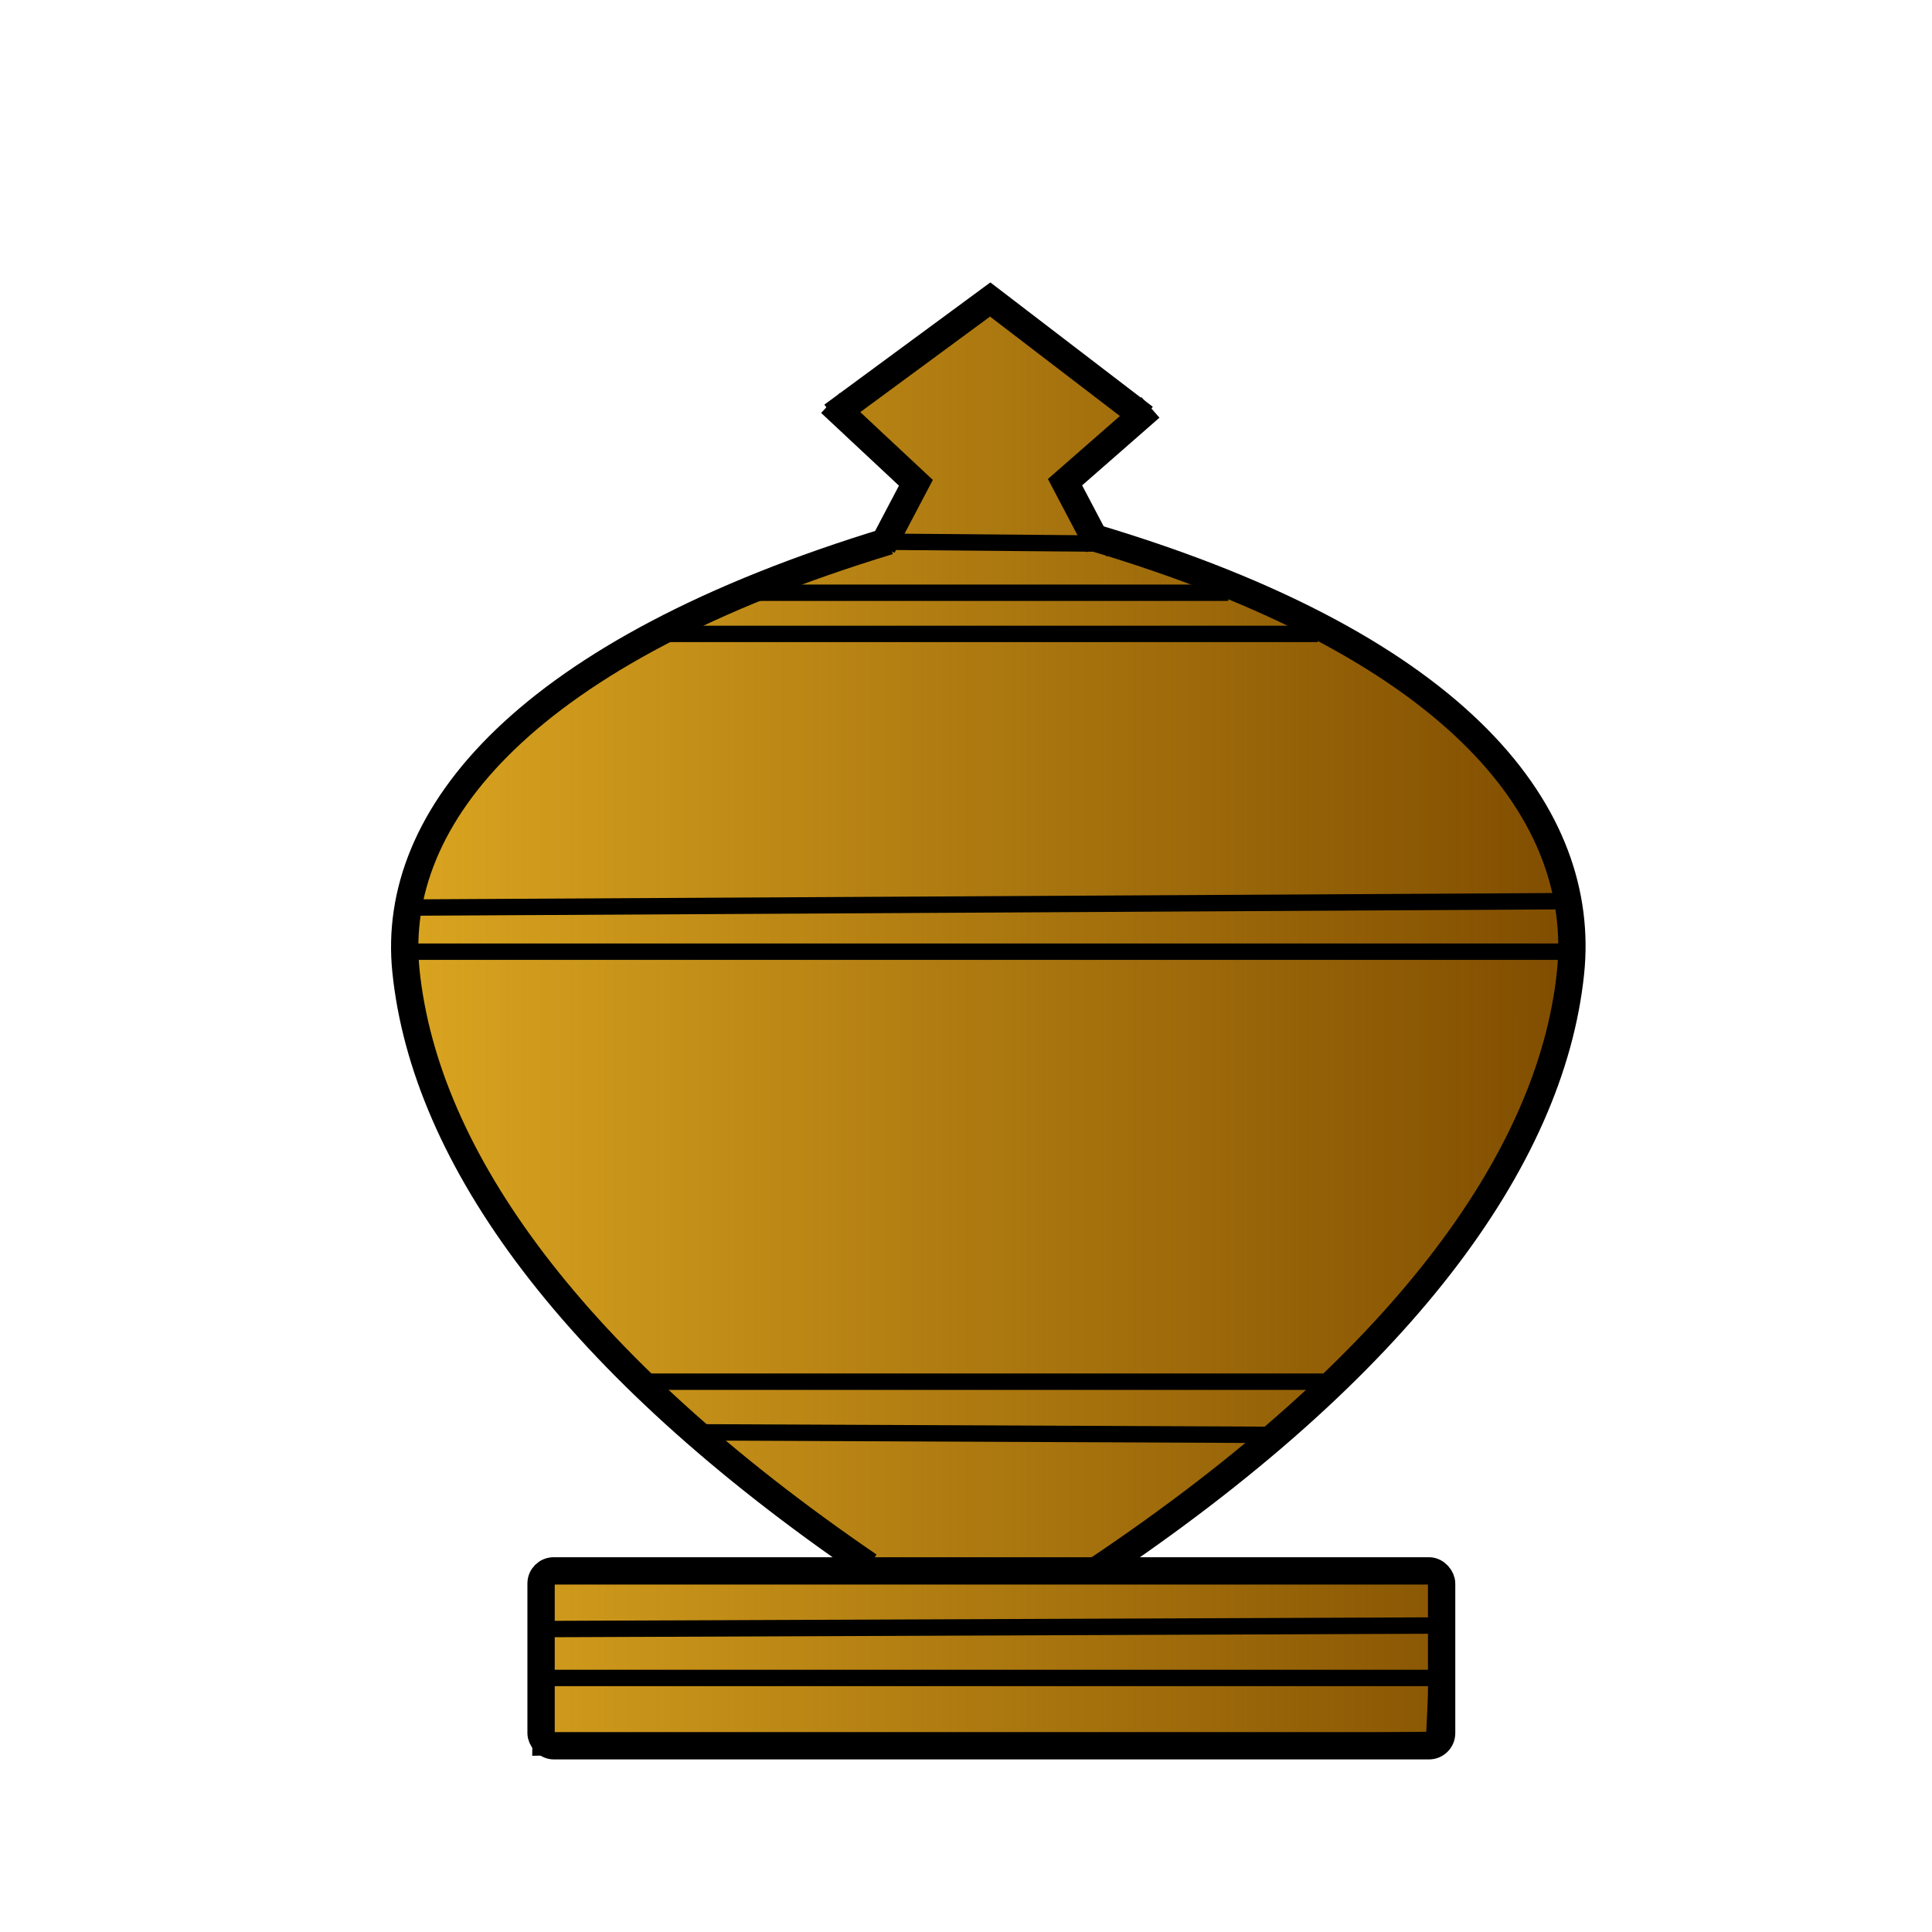 <svg xmlns="http://www.w3.org/2000/svg" xmlns:svg="http://www.w3.org/2000/svg" xmlns:xlink="http://www.w3.org/1999/xlink" id="svg2" width="353.63" height="353.63" version="1.0"><defs id="defs4"><linearGradient id="linearGradient5217"><stop id="stop5219" offset="0" stop-color="#daa520" stop-opacity="1"/><stop id="stop5221" offset="1" stop-color="#daa520" stop-opacity="0"/></linearGradient><linearGradient id="linearGradient3693"><stop id="stop3695" offset="0" stop-color="#ffff82" stop-opacity="1"/><stop id="stop3697" offset="1" stop-color="#ffff82" stop-opacity="0"/></linearGradient><linearGradient id="linearGradient3645"><stop id="stop3649" offset="0" stop-color="#ffff23" stop-opacity=".498"/><stop id="stop3651" offset="1" stop-color="#ffff23" stop-opacity="0"/></linearGradient><linearGradient id="linearGradient3635"><stop id="stop3637" offset="0" stop-color="#ffff23" stop-opacity="1"/><stop id="stop3643" offset=".5" stop-color="#ffff23" stop-opacity=".498"/><stop id="stop3639" offset="1" stop-color="#ffff23" stop-opacity="0"/></linearGradient><linearGradient id="linearGradient3721" x1="212.179" x2="145.873" y1="114.928" y2="79.565" gradientUnits="userSpaceOnUse" xlink:href="#linearGradient3693"/><linearGradient id="linearGradient5223" x1="82.221" x2="297.827" y1="193.268" y2="193.268" gradientTransform="translate(-9.832,-5.244)" gradientUnits="userSpaceOnUse" xlink:href="#linearGradient5217"/></defs><g id="layer3" display="inline"><path id="path4601" fill="#804d00" fill-opacity="1" fill-rule="evenodd" stroke="#000" stroke-linecap="butt" stroke-linejoin="miter" stroke-opacity="1" stroke-width="1" d="m 181.119,55.008 27.808,21.32 -13.904,11.123 4.635,10.196 36.614,14.831 22.71,12.514 17.148,16.685 7.416,12.977 4.635,18.075 -3.244,17.612 -10.196,24.101 -10.66,16.685 -24.564,26.418 -38.005,29.199 62.105,1.39 -1.39,29.308 -163.606,3.135 0.463,-33.37 61.178,-0.927 -25.954,-17.612 -21.32,-21.32 -15.758,-18.075 -14.831,-22.71 -7.879,-23.174 -0.927,-14.368 6.489,-17.612 8.806,-12.977 19.002,-16.222 20.393,-10.196 20.856,-8.806 11.123,-3.244 2.781,-1.854 4.171,-9.733 -13.904,-13.441 z"/></g><g id="layer2" display="inline"><path id="path4601-7" fill="url(#linearGradient5223)" fill-opacity="1" fill-rule="evenodd" stroke="#000" stroke-linecap="butt" stroke-linejoin="miter" stroke-opacity="1" stroke-width="1" d="m 180.421,55.296 27.808,21.32 -13.904,11.123 4.635,10.196 36.614,14.831 22.71,12.514 17.148,16.685 7.416,12.977 4.635,18.075 -3.244,17.612 -10.196,24.101 -10.66,16.685 -24.564,26.418 -38.005,29.199 62.105,1.39 -1.39,29.308 -163.606,3.135 0.463,-33.37 61.178,-0.927 -25.954,-17.612 -21.32,-21.32 -15.758,-18.075 -14.831,-22.71 -7.879,-23.174 -0.927,-14.368 6.489,-17.612 8.806,-12.977 19.002,-16.222 20.393,-10.196 20.856,-8.806 11.123,-3.244 2.781,-1.854 4.171,-9.733 -13.904,-13.441 z"/></g><g id="layer1" display="inline" opacity="1"><rect id="rect7399" width="95.012" height="43.103" x="125.966" y="96.257" fill="none" fill-opacity="0" fill-rule="evenodd" stroke="#b50000" stroke-dasharray="none" stroke-miterlimit="4" stroke-opacity="0" stroke-width="21" opacity=".248" ry="7.435"/><use id="use7401" width="100%" height="100%" x="0" y="0" fill="none" transform="translate(-64.904,-41.898)" xlink:href="#rect7399"/><use id="use7403" width="100%" height="100%" x="0" y="0" fill="none" transform="translate(-54.63,-23.322)" xlink:href="#rect7399"/><use id="use7405" width="100%" height="100%" x="0" y="0" fill="none" transform="translate(-52.875,-21.04)" xlink:href="#rect7399"/><use id="use7407" width="100%" height="100%" x="0" y="0" fill="none" transform="translate(-50.01,-24.881)" xlink:href="#rect7399"/><use id="use7409" width="100%" height="100%" x="0" y="0" fill="none" transform="translate(-42.703,-14.079)" xlink:href="#rect7399"/><use id="use7411" width="100%" height="100%" x="0" y="0" fill="none" transform="translate(-42.829,-7.895)" xlink:href="#rect7399"/><use id="use7413" width="100%" height="100%" x="0" y="0" fill="none" transform="translate(-43.893,-16.473)" xlink:href="#rect7399"/><use id="use7415" width="100%" height="100%" x="0" y="0" fill="none" transform="translate(-52.516,-15.264)" xlink:href="#rect7399"/><use id="use7417" width="100%" height="100%" x="0" y="0" fill="none" transform="translate(-45.489,-3.712)" xlink:href="#rect7399"/><use id="use7419" width="100%" height="100%" x="0" y="0" fill="none" transform="translate(-52.288,2.631)" xlink:href="#rect7399"/><use id="use7421" width="100%" height="100%" x="0" y="0" fill="none" transform="translate(-49.314,-6.479)" xlink:href="#rect7399"/><use id="use7423" width="100%" height="100%" x="0" y="0" fill="none" transform="translate(-38.176,15.642)" xlink:href="#rect7399"/><use id="use7425" width="100%" height="100%" x="0" y="0" fill="none" transform="translate(-41.453,-4.857)" xlink:href="#rect7399"/><use id="use7427" width="100%" height="100%" x="0" y="0" fill="none" transform="translate(-31.74,6.855)" xlink:href="#rect7399"/><use id="use7429" width="100%" height="100%" x="0" y="0" fill="none" transform="translate(-42.463,30.22)" xlink:href="#rect7399"/><use id="use7431" width="100%" height="100%" x="0" y="0" fill="none" transform="translate(-33.334,36.365)" xlink:href="#rect7399"/><use id="use7433" width="100%" height="100%" x="0" y="0" fill="none" transform="translate(-29.674,33.82)" xlink:href="#rect7399"/><use id="use7435" width="100%" height="100%" x="0" y="0" fill="none" transform="translate(-42.85,30.118)" xlink:href="#rect7399"/><use id="use7437" width="100%" height="100%" x="0" y="0" fill="none" transform="translate(-36.914,14.125)" xlink:href="#rect7399"/><use id="use7439" width="100%" height="100%" x="0" y="0" fill="none" transform="translate(-19.254,20.987)" xlink:href="#rect7399"/><use id="use7441" width="100%" height="100%" x="0" y="0" fill="none" transform="translate(-33.871,39.68)" xlink:href="#rect7399"/><use id="use7443" width="100%" height="100%" x="0" y="0" fill="none" transform="translate(-20.18,27.115)" xlink:href="#rect7399"/><use id="use7445" width="100%" height="100%" x="0" y="0" fill="none" transform="translate(-30.207,33.954)" xlink:href="#rect7399"/><use id="use7447" width="100%" height="100%" x="0" y="0" fill="none" transform="translate(-71.993,-40.853)" xlink:href="#rect7399"/><use id="use7449" width="100%" height="100%" x="0" y="0" fill="none" transform="translate(-73.466,-30.09)" xlink:href="#rect7399"/><use id="use7451" width="100%" height="100%" x="0" y="0" fill="none" transform="translate(-58.965,-41.13)" xlink:href="#rect7399"/><use id="use7453" width="100%" height="100%" x="0" y="0" fill="none" transform="translate(-9.94,46.364)" xlink:href="#rect7399"/><use id="use7455" width="100%" height="100%" x="0" y="0" fill="none" transform="translate(-50.308,1.208)" xlink:href="#rect7399"/><use id="use7457" width="100%" height="100%" x="0" y="0" fill="none" transform="translate(-42.353,-14.112)" xlink:href="#rect7399"/><use id="use7459" width="100%" height="100%" x="0" y="0" fill="none" transform="translate(-56.756,-4.936)" xlink:href="#rect7399"/><use id="use7461" width="100%" height="100%" x="0" y="0" fill="none" transform="translate(-40.495,1.218)" xlink:href="#rect7399"/><use id="use7463" width="100%" height="100%" x="0" y="0" fill="none" transform="translate(-47.774,20.27)" xlink:href="#rect7399"/><use id="use7465" width="100%" height="100%" x="0" y="0" fill="none" transform="translate(-53.656,11.353)" xlink:href="#rect7399"/><use id="use7467" width="100%" height="100%" x="0" y="0" fill="none" transform="translate(-41.873,19.653)" xlink:href="#rect7399"/><use id="use7469" width="100%" height="100%" x="0" y="0" fill="none" transform="translate(-44.649,17.512)" xlink:href="#rect7399"/><use id="use7471" width="100%" height="100%" x="0" y="0" fill="none" transform="translate(-9.805,25.749)" xlink:href="#rect7399"/><use id="use7473" width="100%" height="100%" x="0" y="0" fill="none" transform="translate(-8.837,42.96)" xlink:href="#rect7399"/><use id="use7475" width="100%" height="100%" x="0" y="0" fill="none" transform="translate(-18.67,37.083)" xlink:href="#rect7399"/><use id="use7477" width="100%" height="100%" x="0" y="0" fill="none" transform="translate(-22.848,21.444)" xlink:href="#rect7399"/><use id="use7479" width="100%" height="100%" x="0" y="0" fill="none" transform="translate(-4.486,25.781)" xlink:href="#rect7399"/><use id="use7481" width="100%" height="100%" x="0" y="0" fill="none" transform="translate(-0.487,36.135)" xlink:href="#rect7399"/><use id="use7483" width="100%" height="100%" x="0" y="0" fill="none" transform="translate(-14.66,38.821)" xlink:href="#rect7399"/><use id="use7485" width="100%" height="100%" x="0" y="0" fill="none" transform="translate(10.706,25.024)" xlink:href="#rect7399"/><use id="use7487" width="100%" height="100%" x="0" y="0" fill="none" transform="translate(7.762,9.675)" xlink:href="#rect7399"/><use id="use7489" width="100%" height="100%" x="0" y="0" fill="none" transform="translate(-5.425,13.018)" xlink:href="#rect7399"/><use id="use7491" width="100%" height="100%" x="0" y="0" fill="none" transform="translate(13.752,19.39)" xlink:href="#rect7399"/><use id="use7493" width="100%" height="100%" x="0" y="0" fill="none" transform="translate(4.379,1.568)" xlink:href="#rect7399"/><use id="use7495" width="100%" height="100%" x="0" y="0" fill="none" transform="translate(4.827,5.291)" xlink:href="#rect7399"/><use id="use7497" width="100%" height="100%" x="0" y="0" fill="none" transform="translate(14.092,16.743)" xlink:href="#rect7399"/><use id="use7499" width="100%" height="100%" x="0" y="0" fill="none" transform="translate(6.692,19.448)" xlink:href="#rect7399"/><use id="use7501" width="100%" height="100%" x="0" y="0" fill="none" transform="translate(10.323,8.888)" xlink:href="#rect7399"/><use id="use7503" width="100%" height="100%" x="0" y="0" fill="none" transform="translate(15.825,9.372)" xlink:href="#rect7399"/><use id="use7505" width="100%" height="100%" x="0" y="0" fill="none" transform="translate(30.736,22.465)" xlink:href="#rect7399"/><use id="use7507" width="100%" height="100%" x="0" y="0" fill="none" transform="translate(33.254,16.677)" xlink:href="#rect7399"/><use id="use7509" width="100%" height="100%" x="0" y="0" fill="none" transform="translate(41.953,1.609)" xlink:href="#rect7399"/><use id="use7511" width="100%" height="100%" x="0" y="0" fill="none" transform="translate(50.7,4.412)" xlink:href="#rect7399"/><use id="use7513" width="100%" height="100%" x="0" y="0" fill="none" transform="translate(45.375,1.714)" xlink:href="#rect7399"/><use id="use7515" width="100%" height="100%" x="0" y="0" fill="none" transform="translate(53.936,-6.342)" xlink:href="#rect7399"/><use id="use7517" width="100%" height="100%" x="0" y="0" fill="none" transform="translate(45.693,-3.89)" xlink:href="#rect7399"/><use id="use7519" width="100%" height="100%" x="0" y="0" fill="none" transform="translate(6.223,2.17)" xlink:href="#rect7399"/><use id="use7521" width="100%" height="100%" x="0" y="0" fill="none" transform="translate(6.171,24.799)" xlink:href="#rect7399"/><use id="use7523" width="100%" height="100%" x="0" y="0" fill="none" transform="translate(29.853,24.861)" xlink:href="#rect7399"/><use id="use7525" width="100%" height="100%" x="0" y="0" fill="none" transform="translate(5.988,7.45)" xlink:href="#rect7399"/><use id="use7527" width="100%" height="100%" x="0" y="0" fill="none" transform="translate(34.136,4.106)" xlink:href="#rect7399"/><use id="use7755" width="100%" height="100%" x="0" y="0" transform="translate(88.02,-64.72)" xlink:href="#rect7399"/><use id="use7757" width="100%" height="100%" x="0" y="0" fill="none" transform="translate(97.724,-50.555)" xlink:href="#rect7399"/><use id="use7759" width="100%" height="100%" x="0" y="0" fill="none" transform="translate(75.965,1.062)" xlink:href="#rect7399"/><use id="use7761" width="100%" height="100%" x="0" y="0" fill="none" transform="translate(100.193,-29.836)" xlink:href="#rect7399"/><use id="use7763" width="100%" height="100%" x="0" y="0" fill="none" transform="translate(92.216,-37.397)" xlink:href="#rect7399"/><use id="use7775" width="100%" height="100%" x="0" y="0" fill="none" transform="translate(83.446,-18.175)" xlink:href="#rect7399"/><use id="use7777" width="100%" height="100%" x="0" y="0" fill="none" transform="translate(84.082,-34.264)" xlink:href="#rect7399"/><use id="use7779" width="100%" height="100%" x="0" y="0" fill="none" transform="translate(63.574,25.082)" xlink:href="#rect7399"/><use id="use7781" width="100%" height="100%" x="0" y="0" fill="none" transform="translate(81.793,-14.96)" xlink:href="#rect7399"/><use id="use7783" width="100%" height="100%" x="0" y="0" transform="translate(52.161,-57.954)" xlink:href="#rect7399"/><use id="use7785" width="100%" height="100%" x="0" y="0" fill="none" transform="translate(55.473,-30.184)" xlink:href="#rect7399"/><use id="use7787" width="100%" height="100%" x="0" y="0" fill="none" transform="translate(64.05,-26.103)" xlink:href="#rect7399"/><use id="use7789" width="100%" height="100%" x="0" y="0" fill="none" transform="translate(44.804,-45.31)" xlink:href="#rect7399"/><use id="use7791" width="100%" height="100%" x="0" y="0" fill="none" transform="translate(67.666,-41.773)" xlink:href="#rect7399"/><use id="use7793" width="100%" height="100%" x="0" y="0" fill="none" transform="translate(66.862,-33.135)" xlink:href="#rect7399"/><use id="use7795" width="100%" height="100%" x="0" y="0" fill="none" transform="translate(44.932,7.584)" xlink:href="#rect7399"/><use id="use7797" width="100%" height="100%" x="0" y="0" fill="none" transform="translate(53.712,19.023)" xlink:href="#rect7399"/><use id="use7799" width="100%" height="100%" x="0" y="0" fill="none" transform="translate(54.106,2.003)" xlink:href="#rect7399"/><path id="path7867" fill="none" fill-rule="evenodd" stroke="#000" stroke-linecap="butt" stroke-linejoin="miter" stroke-opacity="1" stroke-width="1" d="M 193.633,94.403 Z"/><path id="path7892" fill="none" fill-rule="evenodd" stroke="#000" stroke-dasharray="none" stroke-linecap="butt" stroke-linejoin="miter" stroke-miterlimit="4" stroke-opacity="1" stroke-width="5" d="m 200.257,98.424 c 67.966,20.289 90.151,51.273 87.21,79.621 -3.559,34.305 -31.38,72.271 -86.644,109.318"/><path id="path7873-6" fill="none" fill-rule="evenodd" stroke="#000" stroke-linecap="butt" stroke-linejoin="miter" stroke-opacity="1" stroke-width="1.489" d="m 215.139,284.596 0,0" display="inline"/><path id="path7942" fill="none" fill-rule="evenodd" stroke="#000" stroke-dasharray="none" stroke-linecap="butt" stroke-linejoin="miter" stroke-miterlimit="4" stroke-opacity="1" stroke-width="5" d="m 152.375,76.075 c 0,0 0,0 28.869,-21.255 28.242,21.622 28.242,21.622 28.242,21.622"/><path id="path7969" fill="none" fill-rule="evenodd" stroke="#000" stroke-linecap="butt" stroke-linejoin="miter" stroke-opacity="1" stroke-width="1" d="M 47.467,248.429 Z"/><path id="path7892-8" fill="none" fill-rule="evenodd" stroke="#000" stroke-dasharray="none" stroke-linecap="butt" stroke-linejoin="miter" stroke-miterlimit="4" stroke-opacity="1" stroke-width="5" d="m 162.691,99.03 c -66.468,20.216 -91.268,50.4 -88.392,78.647 3.48,34.182 30.688,72.012 84.735,108.927" display="inline"/><path id="path7946-2" fill="none" fill-rule="evenodd" stroke="#000" stroke-dasharray="none" stroke-linecap="butt" stroke-linejoin="miter" stroke-miterlimit="4" stroke-opacity="1" stroke-width="5" d="m 152.005,73.756 15.639,14.613 -6.131,11.654 0.222,0.222" display="inline"/><rect id="rect8009" width="164.837" height="32.009" x="99.036" y="287.531" fill="none" fill-rule="evenodd" stroke="#000" stroke-dasharray="none" stroke-linecap="butt" stroke-linejoin="miter" stroke-miterlimit="4" stroke-opacity="1" stroke-width="5" ry="2.307"/><path id="path8013" fill="none" fill-rule="evenodd" stroke="#000" stroke-dasharray="none" stroke-linecap="butt" stroke-linejoin="miter" stroke-miterlimit="4" stroke-opacity="1" stroke-width="3" d="m 135.678,108.492 c 89.141,0 89.141,0 89.141,0"/><path id="path8015" fill="none" fill-rule="evenodd" stroke="#000" stroke-dasharray="none" stroke-linecap="butt" stroke-linejoin="miter" stroke-miterlimit="4" stroke-opacity="1" stroke-width="3" d="m 119.947,116.029 c 121.258,0 121.258,0 121.258,0"/><path id="path8017" fill="none" fill-rule="evenodd" stroke="#000" stroke-dasharray="none" stroke-linecap="butt" stroke-linejoin="miter" stroke-miterlimit="4" stroke-opacity="1" stroke-width="3" d="m 161.979,99.154 c 38.01,0.332 38.01,0.332 38.01,0.332"/><path id="path8019" fill="none" fill-rule="evenodd" stroke="#000" stroke-dasharray="none" stroke-linecap="butt" stroke-linejoin="miter" stroke-miterlimit="4" stroke-opacity="1" stroke-width="3" d="m 74.066,174.193 c 214.66,0 214.66,0 214.66,0"/><path id="path7946-2-0" fill="none" fill-rule="evenodd" stroke="#000" stroke-dasharray="none" stroke-linecap="butt" stroke-linejoin="miter" stroke-miterlimit="4" stroke-opacity="1" stroke-width="5" d="m 210.579,74.571 -15.639,13.686 6.131,11.654 -0.222,0.222" display="inline"/><path id="path7965" fill="none" fill-rule="evenodd" stroke="#000" stroke-dasharray="none" stroke-linecap="butt" stroke-linejoin="miter" stroke-miterlimit="4" stroke-opacity="1" stroke-width="3" d="m 98.723,298.185 c 163.865,-0.654 163.865,-0.654 163.865,-0.654" display="inline"/><path id="path7967" fill="none" fill-rule="evenodd" stroke="#000" stroke-dasharray="none" stroke-linecap="butt" stroke-linejoin="miter" stroke-miterlimit="4" stroke-opacity="1" stroke-width="3" d="m 262.714,307.127 c -163.486,0 -162.064,0 -163.486,0 -1.422,0 0,0 0,0" display="inline"/><path id="path7943" fill="none" fill-rule="evenodd" stroke="#000" stroke-dasharray="none" stroke-linecap="butt" stroke-linejoin="miter" stroke-miterlimit="4" stroke-opacity="1" stroke-width="3" d="m 75.025,166.12 c 212.187,-1.177 212.187,-1.177 212.187,-1.177 l 0,0 0,0" display="inline"/><path id="path7945" fill="none" fill-rule="evenodd" stroke="#000" stroke-dasharray="none" stroke-linecap="butt" stroke-linejoin="miter" stroke-miterlimit="4" stroke-opacity="1" stroke-width="3" d="m 117.623,252.901 c 126.528,0 126.528,0 126.528,0" display="inline"/><path id="path7947" fill="none" fill-rule="evenodd" stroke="#000" stroke-dasharray="none" stroke-linecap="butt" stroke-linejoin="miter" stroke-miterlimit="4" stroke-opacity="1" stroke-width="3" d="m 127.356,262.17 c 105.208,0.463 105.208,0.463 105.208,0.463" display="inline"/></g></svg>
